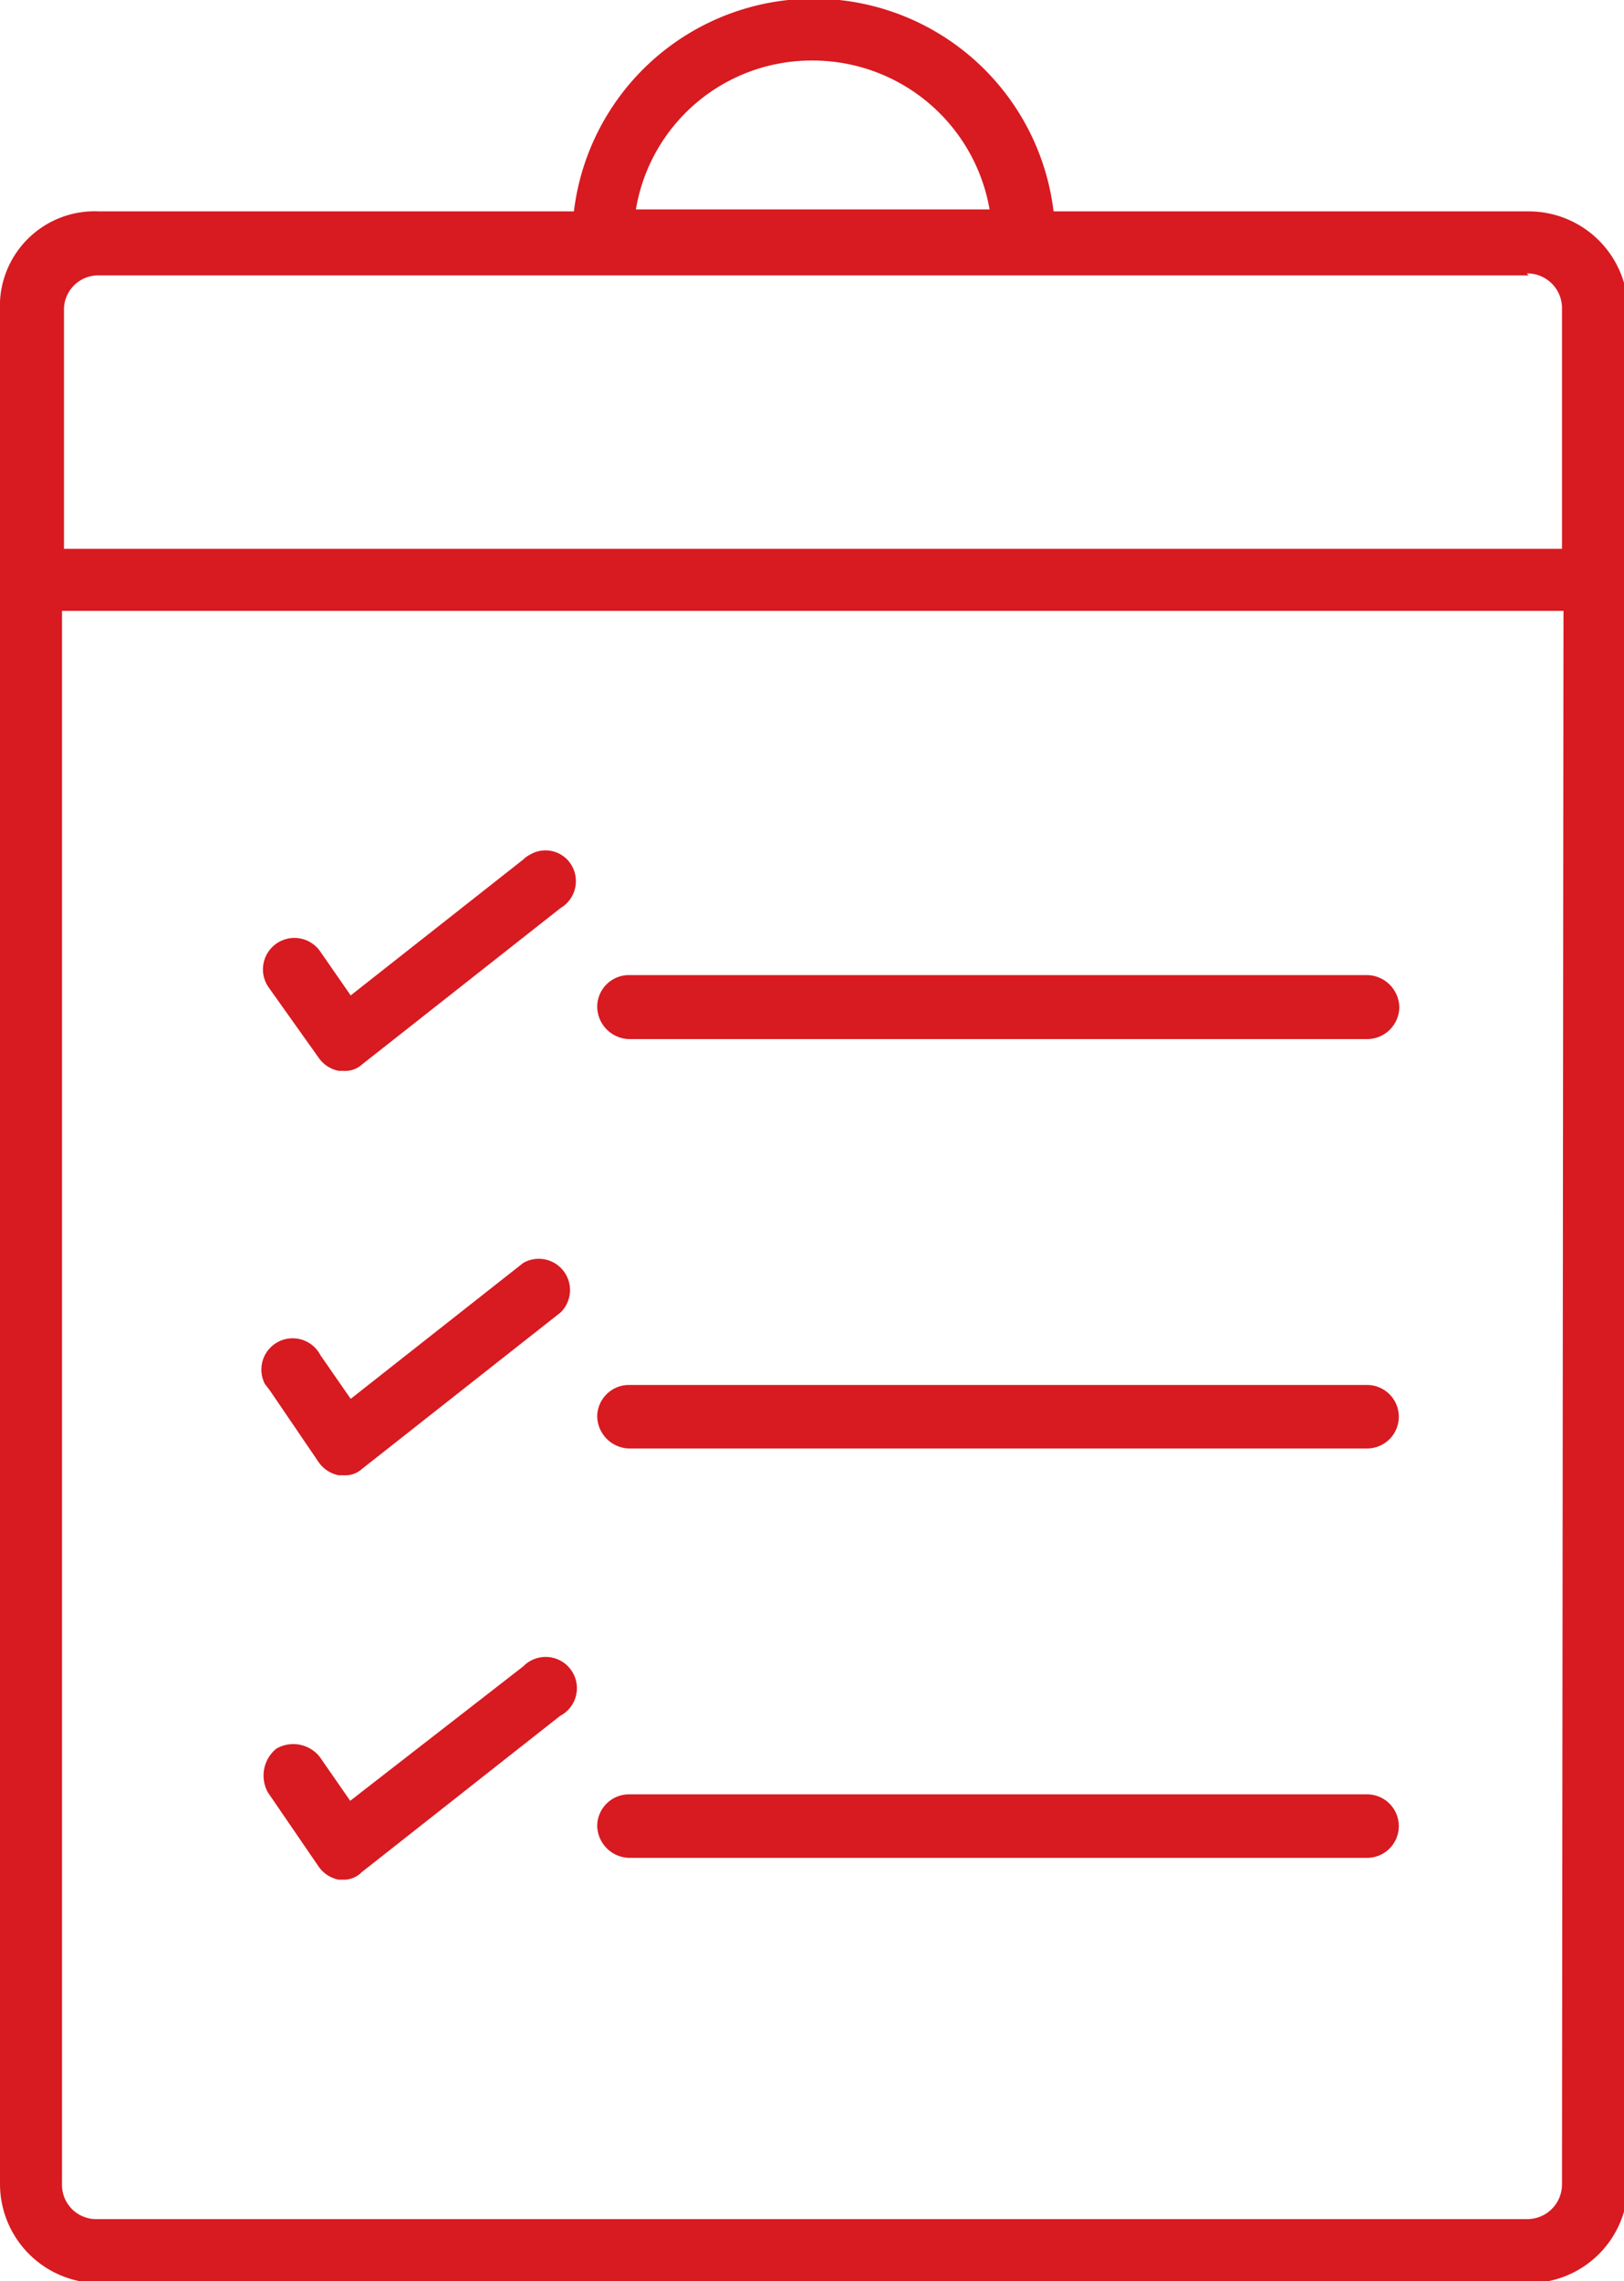 <svg xmlns="http://www.w3.org/2000/svg" id="Layer_1" data-name="Layer 1" viewBox="0 0 32.74 45.97"><defs><style>.cls-1{fill:#d81a21}</style></defs><path d="M666.71,367.53v37.75a2,2,0,0,0,2,2h28.82a2,2,0,0,0,2-2V367.53a2,2,0,0,0-2-2h-9.58a4.87,4.87,0,0,0-9.67,0h-9.57A1.91,1.91,0,0,0,666.71,367.53Zm31.49,37.75a.7.7,0,0,1-.71.71H668.67a.69.69,0,0,1-.71-.71v-31.7h30.27Zm-15.12-42.79a3.62,3.62,0,0,1,3.58,3h-7.13A3.59,3.59,0,0,1,683.08,362.49Zm14.41,4.29a.7.7,0,0,1,.71.72v4.83H668v-4.8a.69.69,0,0,1,.71-.71h28.82Z" class="cls-1" transform="translate(-666.71 -361.27)"/><path d="M679.39,382.21h14.88a.65.65,0,0,0,.65-.64.66.66,0,0,0-.65-.65H679.39a.64.64,0,0,0-.64.65A.66.66,0,0,0,679.39,382.21Z" class="cls-1" transform="translate(-666.71 -361.27)"/><path d="M679.39,390.46h14.88a.64.64,0,1,0,0-1.28H679.39a.64.64,0,0,0-.64.64A.66.66,0,0,0,679.39,390.46Z" class="cls-1" transform="translate(-666.71 -361.27)"/><path d="M679.39,398.71h14.88a.64.64,0,1,0,0-1.28H679.39a.64.64,0,0,0-.64.64A.66.66,0,0,0,679.39,398.71Z" class="cls-1" transform="translate(-666.71 -361.27)"/><path d="M673.13,382.58a.64.64,0,0,0,.41.27h.1a.5.5,0,0,0,.37-.13l4-3.15a.63.63,0,0,0,.23-.85.61.61,0,0,0-.84-.23.56.56,0,0,0-.14.1l-3.48,2.74-.61-.88a.63.63,0,0,0-1.05.71Z" class="cls-1" transform="translate(-666.71 -361.27)"/><path d="M673.13,390.73a.64.64,0,0,0,.41.27h.1a.5.5,0,0,0,.37-.13l4-3.15a.63.63,0,0,0-.75-1,0,0,0,0,0,0,0l-3.48,2.74-.61-.88a.63.63,0,0,0-1.12.58l.1.13Z" class="cls-1" transform="translate(-666.71 -361.27)"/><path d="M673.13,398.88a.64.64,0,0,0,.41.27h.1A.5.5,0,0,0,674,399l4-3.15a.63.63,0,1,0-.74-1,0,0,0,0,0,0,0l-3.49,2.71-.61-.88a.68.68,0,0,0-.88-.17.7.7,0,0,0-.17.88Z" class="cls-1" transform="translate(-666.71 -361.27)"/></svg>